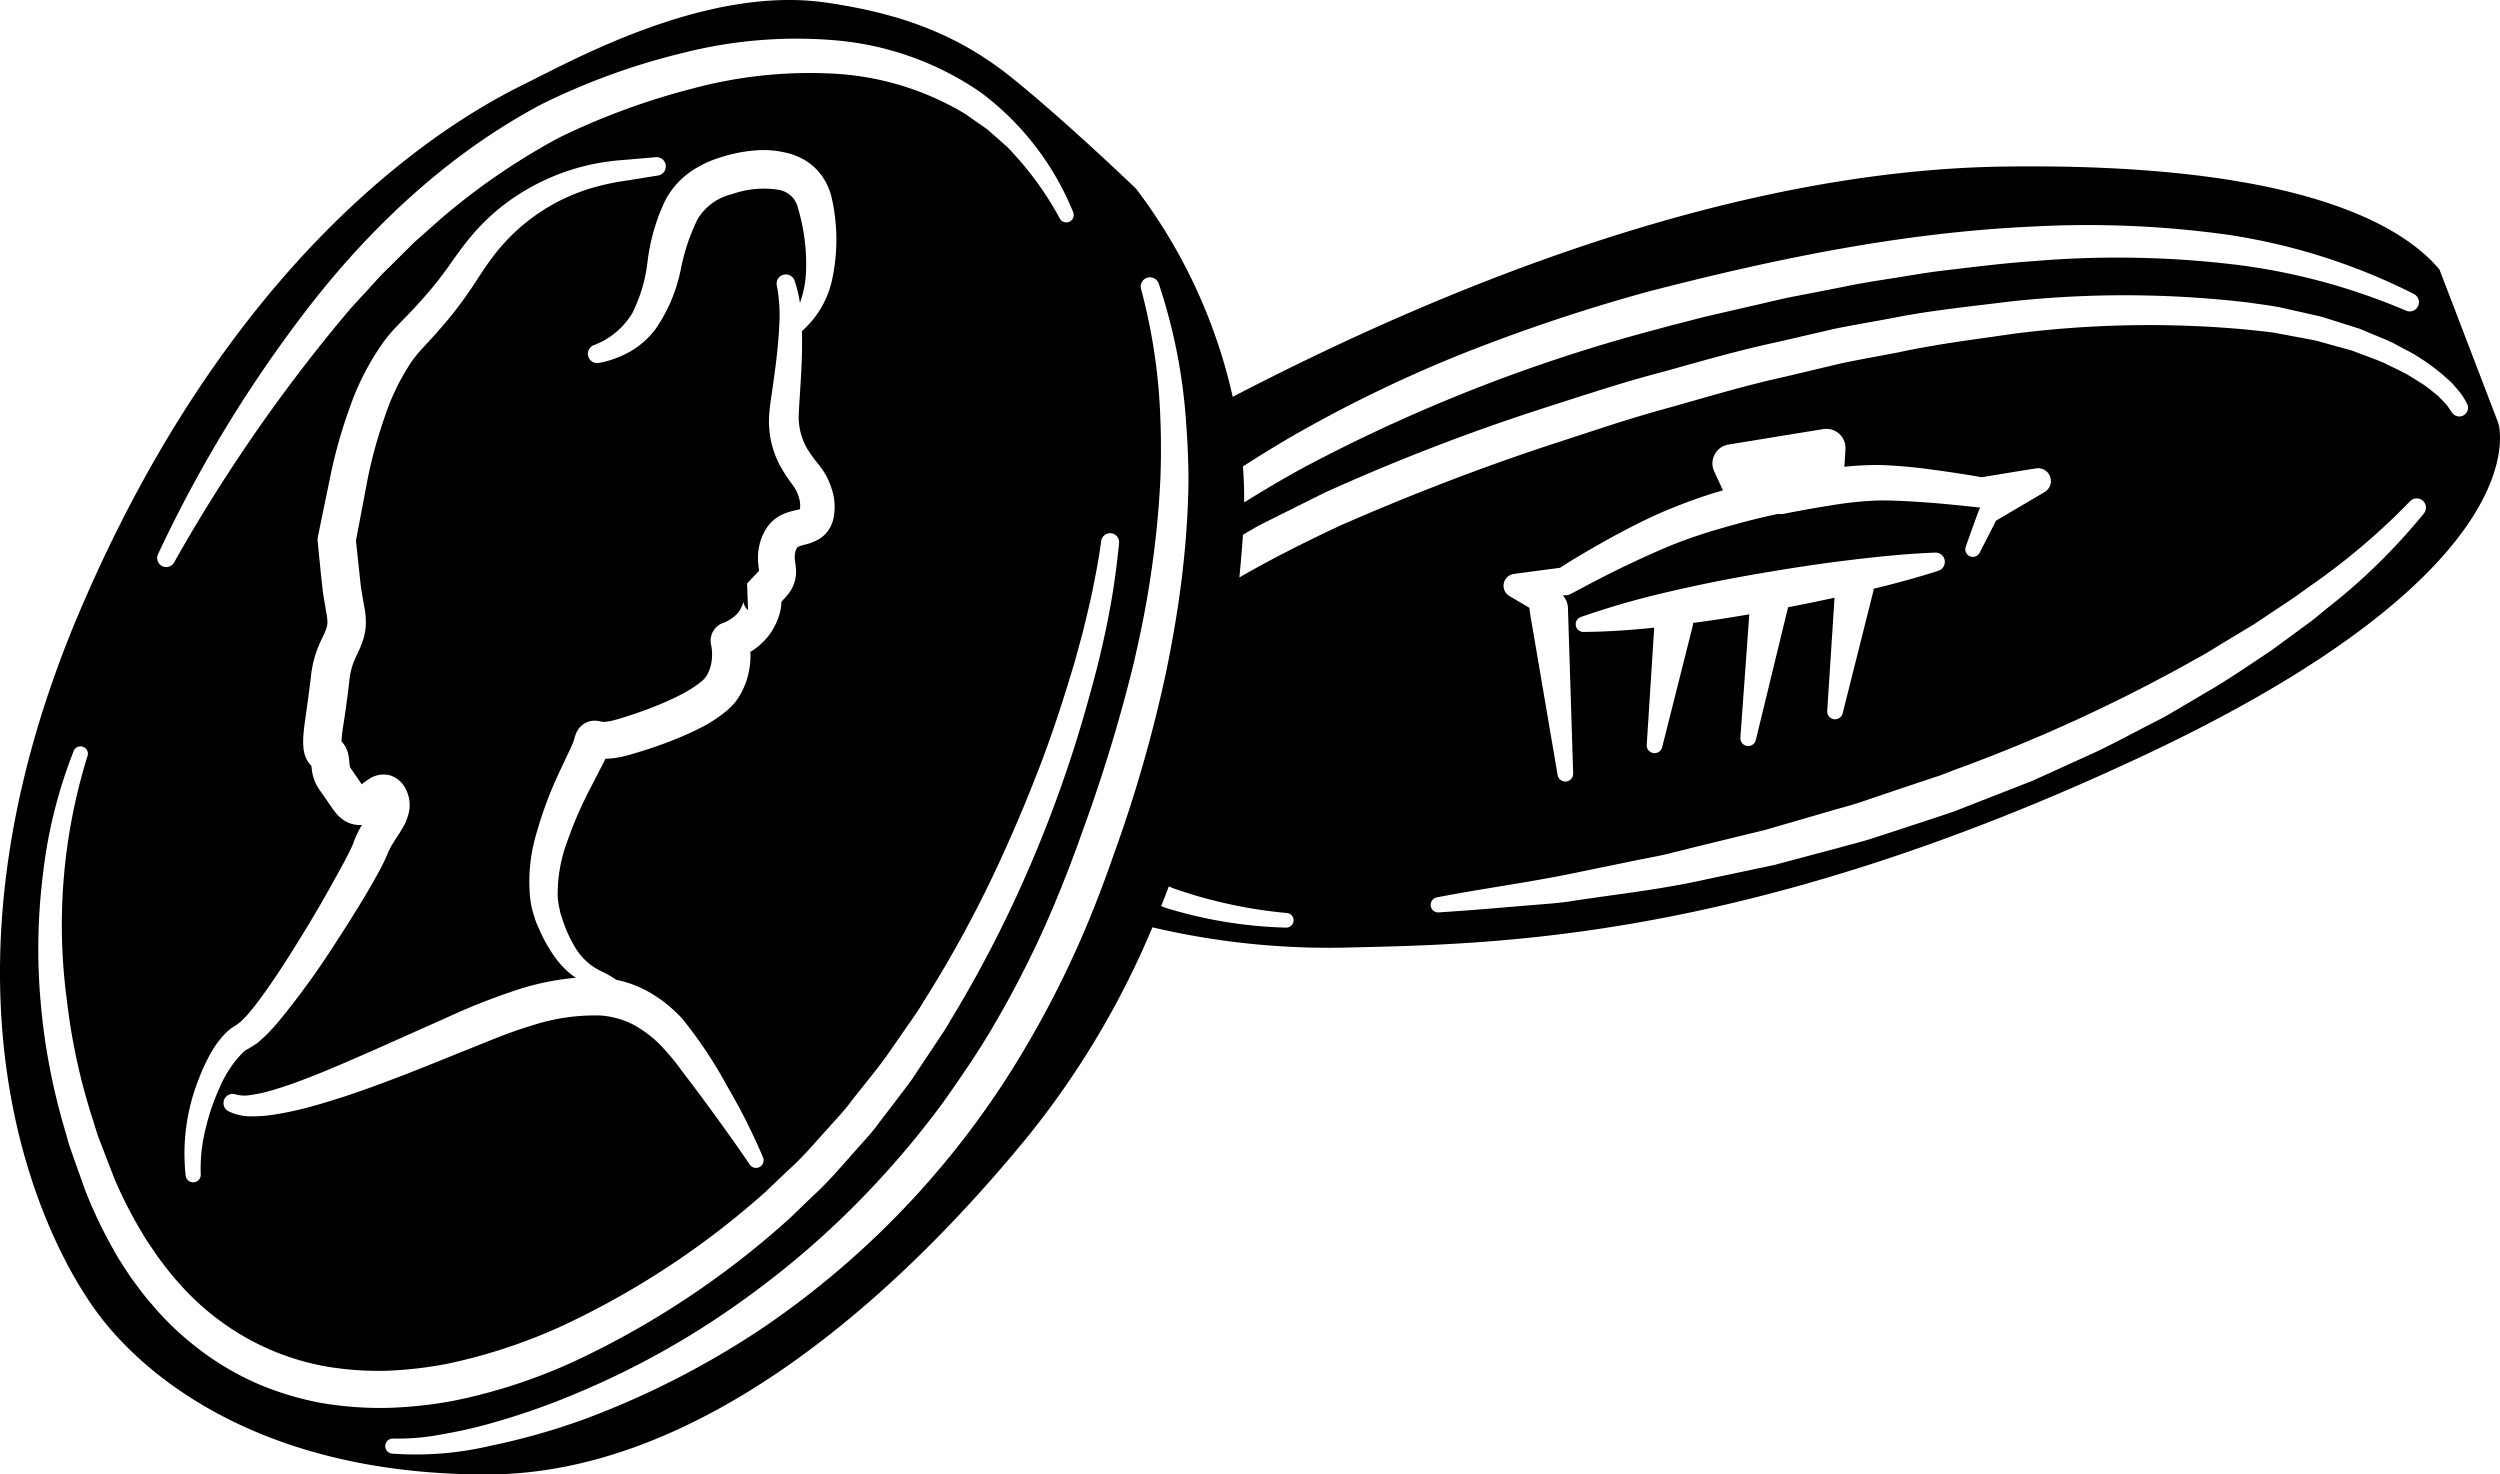 <svg xmlns="http://www.w3.org/2000/svg" viewBox="0 0 260.721 153.768"><title>icon-print-design</title><g id="Layer_2" data-name="Layer 2"><g id="Layer_1-2" data-name="Layer 1"><path d="M260.544,44.119l-6.136-16.011c-3.757-4.489-14.418-11.176-45.459-10.736-28.805.406-58.92,12.847-80.391,24.013a56.061,56.061,0,0,0-10.086-21.712s-7.268-6.991-12.961-11.575S93.745,1.365,86.112.265C73.846-1.504,60.116,6.081,54.98,8.621S25.651,23.264,8.423,63.494s-3.711,66.872,2.613,74.551,18.991,15.794,39.907,15.722,41.079-16.707,56.243-35.24a90.096,90.096,0,0,0,12.998-21.818,80.511,80.511,0,0,0,19.749,2.122c15.389-.378,41.874-.414,83.694-20.071S260.544,44.119,260.544,44.119Zm-126.26,1.65A141.119,141.119,0,0,1,152.59,36.858a187.862,187.862,0,0,1,19.282-6.445c13.09-3.386,26.393-6.154,40-6.781a106.054,106.054,0,0,1,20.393.84,63.969,63.969,0,0,1,19.444,6.169l.025.013a.963.963,0,0,1-.804,1.749,65.703,65.703,0,0,0-19.069-4.947,103.55,103.55,0,0,0-19.77-.224c-3.301.225-6.592.652-9.883,1.042-1.645.206-3.28.508-4.92.758-1.64.257-3.279.51-4.907.858l-4.894.951c-1.634.301-3.247.725-4.871,1.082l-4.863,1.123c-1.607.422-3.221.817-4.821,1.261a171.278,171.278,0,0,0-36.965,14.448c-2.11,1.147-4.176,2.372-6.216,3.639q.011-1.913-.125-3.75Q131.928,47.161,134.284,45.769ZM16.486,57.785l.006-.013a137.472,137.472,0,0,1,16.239-26.429c6.452-8.158,14.317-15.459,23.73-20.463A70.83,70.83,0,0,1,71.34,5.49,47.943,47.943,0,0,1,87.2,4.212a31.424,31.424,0,0,1,15.067,5.415,29.38,29.38,0,0,1,9.657,12.51.773.773,0,0,1-1.385.677l-.016-.028A33.366,33.366,0,0,0,106.28,16.67c-.42-.452-.812-.927-1.249-1.358l-1.381-1.216-.686-.606-.753-.523-1.492-1.052A29.664,29.664,0,0,0,86.909,7.68,47.02,47.02,0,0,0,72.25,9.228a73.348,73.348,0,0,0-13.982,5.145A69.814,69.814,0,0,0,45.984,22.804L43.173,25.299l-2.674,2.657c-.913.864-1.722,1.835-2.59,2.748l-1.278,1.395L35.41,33.547A170.874,170.874,0,0,0,18.152,58.666a.943.943,0,0,1-1.666-.881Zm4.449,64.662.002.028a.79.79,0,0,1-1.57.157,21.034,21.034,0,0,1,1.391-10.18,19.029,19.029,0,0,1,1.1-2.395,10.27,10.27,0,0,1,1.652-2.297,6.348,6.348,0,0,1,.615-.535l.384-.247a1.872,1.872,0,0,0,.294-.191,1.778,1.778,0,0,1,.261-.198c.112-.1.24-.242.36-.359a8.7,8.7,0,0,0,.735-.823c.249-.283.487-.592.724-.914,1.9-2.53,3.625-5.326,5.314-8.098.837-1.395,1.657-2.804,2.443-4.224l1.171-2.125c.36-.686.772-1.465,1.004-2.024a10.299,10.299,0,0,1,.939-1.998,2.81,2.81,0,0,1-.319.016,3.036,3.036,0,0,1-1.635-.535c-.18-.136-.357-.283-.522-.435a4.836,4.836,0,0,1-.348-.408c-.093-.119-.245-.317-.28-.375L34.484,84.04l-.335-.487-.715-1.015a6.46,6.46,0,0,1-.456-.74,4.29,4.29,0,0,1-.38-1.078c-.07-.338-.091-.571-.121-.814l-.004-.041a3.206,3.206,0,0,1-.226-.252,2.846,2.846,0,0,1-.317-.517,3.17,3.17,0,0,1-.159-.431,4.127,4.127,0,0,1-.127-.657l-.027-.475c0-.274.002-.551.021-.784.03-.485.084-.925.14-1.365.25-1.725.448-3.168.654-4.884a11.371,11.371,0,0,1,.688-2.865c.179-.467.376-.872.569-1.277a6.63,6.63,0,0,0,.355-.855,2.005,2.005,0,0,0,.104-.623,5.642,5.642,0,0,0-.098-.89c-.132-.759-.297-1.65-.404-2.511-.202-1.744-.344-3.304-.51-4.967l-.002-.016a1.971,1.971,0,0,1,.029-.575L34.57,49.088a53.209,53.209,0,0,1,2.026-6.922,27.016,27.016,0,0,1,3.462-6.59,17.72,17.72,0,0,1,1.276-1.503l1.187-1.222c.783-.819,1.54-1.65,2.261-2.494.722-.846,1.382-1.71,2.042-2.639.668-.935,1.35-1.917,2.139-2.871a21.862,21.862,0,0,1,5.586-4.857,23.069,23.069,0,0,1,10.378-3.299l3.465-.3a.964.964,0,0,1,.236,1.912l-3.434.553a24.663,24.663,0,0,0-3.254.687,20.023,20.023,0,0,0-10.535,7.228c-.657.859-1.265,1.804-1.907,2.78-.644.986-1.353,1.992-2.101,2.939-.744.953-1.529,1.852-2.323,2.73l-1.201,1.304a14.126,14.126,0,0,0-.937,1.173,23.619,23.619,0,0,0-2.81,5.763A49.423,49.423,0,0,0,38.351,49.9L37.12,56.394l.492,4.57c.098.771.236,1.499.389,2.361a9.403,9.403,0,0,1,.157,1.562,6.084,6.084,0,0,1-.28,1.806A10.673,10.673,0,0,1,37.301,68.12c-.16.337-.32.673-.433.977a7.295,7.295,0,0,0-.44,1.926c-.174,1.556-.423,3.372-.67,4.901-.052.375-.1.754-.123,1.089-.012.117-.015.215-.017.309a2.723,2.723,0,0,1,.339.435,3.404,3.404,0,0,1,.236.48c.042.125.081.252.115.38a4.966,4.966,0,0,1,.098.592l.026.293c.018.167.037.344.052.408.018.077.007.045.024.084a2.784,2.784,0,0,0,.193.309l.698,1.01.324.484a6.766,6.766,0,0,1,.889-.634,2.691,2.691,0,0,1,2.118-.286,2.74,2.74,0,0,1,1.544,1.336,3.621,3.621,0,0,1,.367,2.51,5.652,5.652,0,0,1-.694,1.693c-.25.427-.49.787-.706,1.119-.21.326-.399.631-.551.914-.069.141-.146.28-.196.409l-.244.576c-.426.95-.818,1.61-1.236,2.373-.419.727-.833,1.458-1.269,2.167-.863,1.429-1.752,2.833-2.662,4.228a84.786,84.786,0,0,1-5.885,8.155c-.269.329-.551.656-.86.978a11.41,11.41,0,0,1-.963.968c-.182.161-.341.316-.545.48-.249.171-.506.334-.764.485l-.229.138-.143.073a3.231,3.231,0,0,0-.333.253,11.627,11.627,0,0,0-2.428,3.635,23.083,23.083,0,0,0-1.516,4.451A16.76,16.76,0,0,0,20.936,122.446Zm2.482-7.853a.96.96,0,0,1,1.153-.465l.114.037a3.62,3.62,0,0,0,1.508.021,13.272,13.272,0,0,0,1.816-.379c1.23-.347,2.476-.767,3.709-1.245,2.476-.932,4.923-2.03,7.386-3.101l7.402-3.301a68.246,68.246,0,0,1,7.781-3.049,27.539,27.539,0,0,1,5.756-1.141,8.976,8.976,0,0,1-2.14-2.103A16.031,16.031,0,0,1,56.25,96.951l-.334-.753-.278-.86a9.33,9.33,0,0,1-.357-1.753,17.565,17.565,0,0,1,.676-6.713,41.732,41.732,0,0,1,2.241-6.066l1.331-2.823c.083-.191.216-.466.251-.578.03-.053.085-.27.198-.649l.074-.204a2.003,2.003,0,0,1,.144-.306A2.653,2.653,0,0,1,60.34,76.02a1.26,1.26,0,0,1,.1-.131,2.289,2.289,0,0,1,.215-.214,2.013,2.013,0,0,1,1.1-.498,2.294,2.294,0,0,1,.272-.018l.131.005c.087.007.174.016.26.03l.212.044.153.033a1.39,1.39,0,0,0,.317.009,5.264,5.264,0,0,0,1.081-.211c.423-.113.931-.275,1.392-.421.944-.305,1.881-.642,2.794-1.007s1.807-.763,2.642-1.2A12.168,12.168,0,0,0,73.19,71.038c.149-.118.23-.23.34-.332a2.446,2.446,0,0,0,.209-.319,3.92,3.92,0,0,0,.381-.959,4.846,4.846,0,0,0,.14-1.078,5.15,5.15,0,0,0-.02-.556c-.01-.16-.056-.413-.062-.441l-.03-.151a1.971,1.971,0,0,1,1.329-2.261c.033-.011.267-.112.402-.185a4.86,4.86,0,0,0,.451-.275,3.294,3.294,0,0,0,.692-.643,2.7,2.7,0,0,0,.22-.348,4.638,4.638,0,0,0,.214-.47,1.728,1.728,0,0,0,.082-.265l.014.11a.863.863,0,0,0,.059.203,1.153,1.153,0,0,0,.086.176l.082.125.066.086a1.584,1.584,0,0,0,.172.179L77.91,60.847,79.153,59.54l0-.008c-.006-.191-.09-.674-.103-1.212a5.848,5.848,0,0,1,.198-1.672,5.329,5.329,0,0,1,.724-1.617,4.005,4.005,0,0,1,1.594-1.368,6.812,6.812,0,0,1,1.445-.456c.179-.04.3-.072.401-.102l.014-.005a2.77,2.77,0,0,0-.09-1.151,4.121,4.121,0,0,0-.279-.737,5.052,5.052,0,0,0-.469-.739,16.028,16.028,0,0,1-1.353-2.128,9.815,9.815,0,0,1-1.004-5.254c.067-.887.195-1.599.3-2.354l.309-2.236c.194-1.485.351-2.966.42-4.43a16.323,16.323,0,0,0-.232-4.213l-.011-.049a.963.963,0,0,1,1.848-.536,13.019,13.019,0,0,1,.556,2.316,10.794,10.794,0,0,0,.633-3.151A20.308,20.308,0,0,0,83.524,22.84c-.116-.452-.226-.913-.356-1.339a2.771,2.771,0,0,0-.418-.804,2.571,2.571,0,0,0-1.456-.885,9.762,9.762,0,0,0-4.915.425,5.745,5.745,0,0,0-3.64,2.637,21.294,21.294,0,0,0-1.75,5.264,16.583,16.583,0,0,1-2.637,6.197,8.827,8.827,0,0,1-2.688,2.359,10.547,10.547,0,0,1-3.202,1.155.968.968,0,0,1-.572-1.837l.023-.01a7.938,7.938,0,0,0,4.016-3.321,15.926,15.926,0,0,0,1.585-5.255,20.703,20.703,0,0,1,1.819-6.44,8.513,8.513,0,0,1,2.523-2.967,11.398,11.398,0,0,1,3.349-1.626,15.365,15.365,0,0,1,3.407-.693,10.149,10.149,0,0,1,3.775.334,6.59,6.59,0,0,1,1.93.914,5.916,5.916,0,0,1,1.554,1.623,6.542,6.542,0,0,1,.848,1.977c.129.564.235,1.105.306,1.659a19.655,19.655,0,0,1-.179,6.634A9.911,9.911,0,0,1,83.638,34.52c.029,1.423-.004,2.831-.075,4.224L83.428,41.04c-.047.755-.109,1.553-.126,2.182a6.565,6.565,0,0,0,.861,3.542,14.881,14.881,0,0,0,1.185,1.647,8.651,8.651,0,0,1,.788,1.158,7.706,7.706,0,0,1,.585,1.367,5.951,5.951,0,0,1,.177,3.229,3.315,3.315,0,0,1-1.404,2.008,5.579,5.579,0,0,1-1.565.63,3.41,3.41,0,0,0-.72.237c-.079.054-.051.035-.102.109a1.771,1.771,0,0,0-.173.462,2.024,2.024,0,0,0-.051.582c.007.223.064.489.119,1.055a3.766,3.766,0,0,1-.463,2.212,4.834,4.834,0,0,1-.601.807l-.383.421-.072.079c0,.116-.002.23-.01.335a4.996,4.996,0,0,1-.276,1.241,7.565,7.565,0,0,1-.405.953,6.594,6.594,0,0,1-.605.965,7.266,7.266,0,0,1-1.555,1.484c-.123.086-.254.155-.38.235.004.143.019.286.018.429a8.898,8.898,0,0,1-.252,1.993,7.952,7.952,0,0,1-.75,1.922,6.4,6.4,0,0,1-.651.97,8.126,8.126,0,0,1-.755.763,14.234,14.234,0,0,1-3.022,1.954c-1.006.506-2.014.934-3.026,1.324s-2.03.738-3.06,1.056c-.527.158-1.008.307-1.585.453a8.672,8.672,0,0,1-1.977.286c-.017,0-.036-.002-.053-.002-.083.175-.159.319-.243.498L61.48,82.371a41.688,41.688,0,0,0-2.349,5.455,15.682,15.682,0,0,0-.972,5.516,6.517,6.517,0,0,0,.164,1.3l.133.635.233.693a13.721,13.721,0,0,0,1.159,2.602,6.487,6.487,0,0,0,1.719,2.023,7.301,7.301,0,0,0,1.183.72,9.118,9.118,0,0,1,1.501.861l.005.006a11.613,11.613,0,0,1,3.33,1.222,14.396,14.396,0,0,1,3.624,2.899,47.584,47.584,0,0,1,4.664,7.032,64.826,64.826,0,0,1,3.704,7.373.792.792,0,0,1-1.388.745l-.017-.026c-1.494-2.194-3.068-4.399-4.663-6.55-.789-1.086-1.607-2.151-2.418-3.219a23.075,23.075,0,0,0-2.444-2.889,11.708,11.708,0,0,0-2.8-2.013,9.036,9.036,0,0,0-3.202-.85A21.085,21.085,0,0,0,55.4,106.974c-2.373.686-4.882,1.8-7.378,2.773-2.499,1.02-5.018,2.044-7.575,2.997-2.554.969-5.146,1.864-7.822,2.61a34.448,34.448,0,0,1-4.123.899,14.056,14.056,0,0,1-2.204.167,5.275,5.275,0,0,1-2.475-.531A.961.961,0,0,1,23.418,114.593Zm10.044,31.71a31.482,31.482,0,0,1-6.684-2.033,29.152,29.152,0,0,1-6.013-3.56,30.407,30.407,0,0,1-5.021-4.79c-.771-.861-1.427-1.805-2.115-2.725-.621-.962-1.281-1.903-1.814-2.911a47.378,47.378,0,0,1-2.924-6.139l-1.127-3.161-.555-1.582-.455-1.615a66.862,66.862,0,0,1-2.503-13.15,62.923,62.923,0,0,1,.216-13.354,50.768,50.768,0,0,1,3.22-12.969.768.768,0,0,1,1.442.526l-.023.072a59.201,59.201,0,0,0-2.124,25.443,63.946,63.946,0,0,0,2.74,12.526l.475,1.532.575,1.5,1.157,2.992a44.171,44.171,0,0,0,2.87,5.627c.512.916,1.146,1.746,1.717,2.62.638.82,1.241,1.67,1.945,2.429a26.83,26.83,0,0,0,4.515,4.185,26.392,26.392,0,0,0,11.161,4.762,32.869,32.869,0,0,0,6.151.426,41.383,41.383,0,0,0,6.198-.696,57.188,57.188,0,0,0,12.012-3.923A87.011,87.011,0,0,0,79.849,124.282l2.322-2.212a31.244,31.244,0,0,0,2.266-2.271l2.148-2.39c.707-.804,1.464-1.567,2.099-2.437,1.3-1.707,2.716-3.329,3.947-5.093l1.842-2.652c.61-.886,1.25-1.753,1.791-2.688a125.161,125.161,0,0,0,8.342-15.464q1.732-3.797,3.26-7.687c.039-.097.074-.197.113-.294,1.403-3.516,2.604-7.111,3.697-10.737.128-.424.261-.847.386-1.272l.858-3.134.202-.845.554-2.313c.15-.649.274-1.301.406-1.952.296-1.462.562-2.927.756-4.393l.005-.035a.939.939,0,0,1,1.866.203c-.056.661-.143,1.315-.22,1.97-.154,1.327-.34,2.647-.567,3.955-.215,1.244-.452,2.482-.721,3.712q-.379,1.734-.812,3.455-.495,1.917-1.035,3.824c-.738,2.623-1.548,5.227-2.453,7.798-.123.35-.238.704-.365,1.053q-.584,1.629-1.209,3.243-1.14,2.949-2.418,5.846a128.342,128.342,0,0,1-7.746,14.875c-.539.971-1.18,1.881-1.792,2.809l-1.848,2.776c-.59.943-1.302,1.803-1.967,2.698l-2.028,2.656c-.653.903-1.436,1.705-2.168,2.549l-2.226,2.502a33.466,33.466,0,0,1-2.354,2.385l-2.416,2.328A90.714,90.714,0,0,1,60.103,141.876a57.371,57.371,0,0,1-12.884,4.225,45.11,45.11,0,0,1-6.838.727A36.731,36.731,0,0,1,33.462,146.304Zm73.859-37.709a91.069,91.069,0,0,1-27.904,29.978,89.851,89.851,0,0,1-18.299,9.369,69.901,69.901,0,0,1-9.894,2.821,33.967,33.967,0,0,1-10.35.832.789.789,0,0,1,.113-1.572l.044.002a23.914,23.914,0,0,0,4.837-.399c1.622-.282,3.241-.615,4.837-1.058a73.723,73.723,0,0,0,9.388-3.249A86.8,86.8,0,0,0,77.4,135.654a91.659,91.659,0,0,0,14.774-13.14,93.28,93.28,0,0,0,6.263-7.658c1.9-2.698,3.775-5.418,5.413-8.289A104.534,104.534,0,0,0,110.32,93.433q.872-2.111,1.672-4.265c.075-.201.153-.4.228-.602.281-.756.543-1.519.816-2.278a165.335,165.335,0,0,0,5.117-16.797c.143-.592.275-1.185.409-1.778.403-1.795.767-3.598,1.08-5.409.185-1.069.349-2.141.501-3.214q.281-1.99.486-3.988c.177-1.757.311-3.519.391-5.282.054-1.446.065-2.892.043-4.338-.029-1.862-.118-3.723-.294-5.577A60.384,60.384,0,0,0,119.002,30.15a.964.964,0,0,1,1.843-.565A57.584,57.584,0,0,1,123.69,43.97q.231,2.953.255,5.911c-.005.915-.029,1.83-.065,2.744-.05,1.278-.136,2.553-.241,3.826q-.133,1.606-.316,3.205-.282,2.422-.676,4.828-.471,2.903-1.074,5.778a145.006,145.006,0,0,1-5.478,19.011c-.075.211-.143.425-.22.635-.211.604-.432,1.205-.653,1.806q-.592,1.608-1.231,3.204A104.848,104.848,0,0,1,107.321,108.595ZM134.12,96.74a46.616,46.616,0,0,1-12.373-2.006c-.219-.072-.435-.154-.653-.231q.41-1.026.799-2.058c.189.075.375.157.566.229a49.334,49.334,0,0,0,11.765,2.544l.011.001a.763.763,0,0,1-.116,1.52ZM252.803,53.523a63.317,63.317,0,0,1-10.228,10.004l-1.378,1.133-1.433,1.055-2.87,2.108c-1.976,1.307-3.931,2.662-5.963,3.884l-3.064,1.806c-1.023.6-2.036,1.223-3.098,1.75-2.113,1.069-4.191,2.221-6.337,3.225l-6.472,2.94-6.615,2.587-1.655.645-1.683.562-3.37,1.11-3.374,1.1c-1.125.368-2.277.637-3.414.959l-6.85,1.825-6.931,1.461c-4.605,1.052-9.307,1.558-13.961,2.266-1.162.195-2.337.29-3.512.38l-3.521.291c-2.345.204-4.689.388-7.034.538a.789.789,0,0,1-.201-1.562l.043-.01c4.597-.893,9.22-1.503,13.788-2.427l6.838-1.405c1.138-.236,2.286-.428,3.415-.701l3.382-.844,6.768-1.647,6.681-1.94c1.111-.33,2.24-.607,3.337-.979l3.291-1.115,3.294-1.106,1.65-.544,1.62-.623a169.36,169.36,0,0,0,25.18-11.593c1.03-.531,1.985-1.179,2.98-1.767l2.968-1.79,2.882-1.921,1.442-.962L240.8,61.201A70.421,70.421,0,0,0,251.298,52.32l.046-.05a.963.963,0,0,1,1.459,1.252Zm-74.033-4.36a1.992,1.992,0,0,1,.972-2.643,2.036,2.036,0,0,1,.505-.157l.02-.003L190.13,44.751l.01-.002a2.004,2.004,0,0,1,2.3,1.655,2.127,2.127,0,0,1,.022.448l-.115,1.829a31.887,31.887,0,0,1,3.81-.183,52.867,52.867,0,0,1,5.436.491c1.702.231,3.381.478,5.075.781,1.851-.301,3.699-.618,5.553-.903l.129-.02a1.334,1.334,0,0,1,.88,2.467l-4.751,2.8-.326.192c-.552,1.121-1.132,2.23-1.702,3.344a.792.792,0,0,1-1.449-.63c.464-1.29.913-2.588,1.404-3.868a.898.898,0,0,1,.122-.216l-.101-.011c-.538-.058-1.081-.113-1.623-.17-1.19-.123-2.383-.241-3.571-.332-1.726-.127-3.464-.233-5.112-.235a36.837,36.837,0,0,0-4.984.489c-1.692.266-3.419.569-5.088.903a1.946,1.946,0,0,1-.652.013c-.016.004-.032.012-.048.015-1.837.392-3.734.879-5.569,1.411a54.107,54.107,0,0,0-5.41,1.817c-1.742.713-3.519,1.539-5.26,2.374-1.742.84-3.476,1.758-5.161,2.662l-.119.064a1.226,1.226,0,0,1-.501.141l-.349.019a1.993,1.993,0,0,1,.51,1.028,2.344,2.344,0,0,1,.028.274l.545,17.258a.817.817,0,0,1-1.623.163L159.538,63.8a2.009,2.009,0,0,1-.028-.404l-2.094-1.235a1.247,1.247,0,0,1,.462-2.308l.105-.014,4.704-.625c1.617-1.042,3.248-1.98,4.909-2.913,1.756-.974,3.511-1.889,5.386-2.729a57.889,57.889,0,0,1,5.708-2.143c.331-.103.662-.193.992-.292Zm-2.202,15.833a2.156,2.156,0,0,1-.057.363l-3.167,12.57a.818.818,0,0,1-1.609-.252l.778-12.217c-2.442.249-4.895.429-7.379.443a.801.801,0,0,1-.275-1.555,86.463,86.463,0,0,1,9.073-2.611c3.053-.71,6.12-1.341,9.205-1.865,3.084-.535,6.176-1.024,9.287-1.403,3.11-.386,6.23-.715,9.387-.84a.972.972,0,0,1,.336,1.897c-2.233.718-4.485,1.323-6.746,1.875a2.161,2.161,0,0,1-.05.32l-3.183,12.672a.818.818,0,0,1-1.61-.252l.761-11.808q-2.416.531-4.844.996l-3.364,13.853a.818.818,0,0,1-1.61-.252l.931-12.865q-2.921.509-5.862.899C176.567,64.975,176.569,64.985,176.568,64.996Zm80.34-21.673A.911.911,0,0,1,255.74,43.06l-.176-.243a5.29,5.29,0,0,0-.767-.976l-.475-.497c-.172-.157-.373-.3-.557-.45a11.742,11.742,0,0,0-1.151-.87l-1.243-.774c-.828-.514-1.758-.892-2.627-1.348-.898-.41-1.853-.717-2.774-1.081l-.697-.263-.723-.199-1.446-.4-1.442-.4c-.484-.124-.985-.194-1.475-.294l-2.957-.556c-.993-.15-2.001-.227-2.999-.345a111.078,111.078,0,0,0-24.21.439c-4.022.59-8.052,1.078-12.035,1.944-1.997.387-4.002.731-5.992,1.152l-5.946,1.415c-3.98.87-7.89,2.048-11.815,3.157-3.943,1.051-7.806,2.37-11.686,3.633-7.76,2.523-15.361,5.455-22.793,8.713-3.568,1.672-7.106,3.441-10.501,5.404q.224-2.253.369-4.45l.206-.121,1.356-.791,1.393-.701,5.589-2.787a215.29,215.29,0,0,1,23.175-8.922c3.935-1.254,7.852-2.567,11.853-3.608,3.982-1.1,7.944-2.268,11.995-3.13l6.043-1.401c2.027-.416,4.072-.756,6.107-1.137,4.061-.814,8.2-1.215,12.313-1.733a110.262,110.262,0,0,1,24.933.123c1.036.159,2.074.276,3.104.47l3.074.692c.51.123,1.026.215,1.531.364l1.51.475,1.506.476.752.238.735.305c.973.423,1.966.785,2.917,1.261.93.53,1.904.956,2.789,1.572a19.454,19.454,0,0,1,2.583,1.965c.204.184.414.353.61.551l.559.642a6.621,6.621,0,0,1,1.02,1.517A.908.908,0,0,1,256.908,43.323Z"/><path d="M35.194,76.955a.303.303,0,0,0-.04-.029Z"/><polygon points="35.619 77.603 35.619 77.602 35.619 77.602 35.619 77.603"/><path d="M63.578,77.97l-.011.032.005-.011C63.576,77.984,63.581,77.961,63.578,77.97Z"/></g></g></svg>